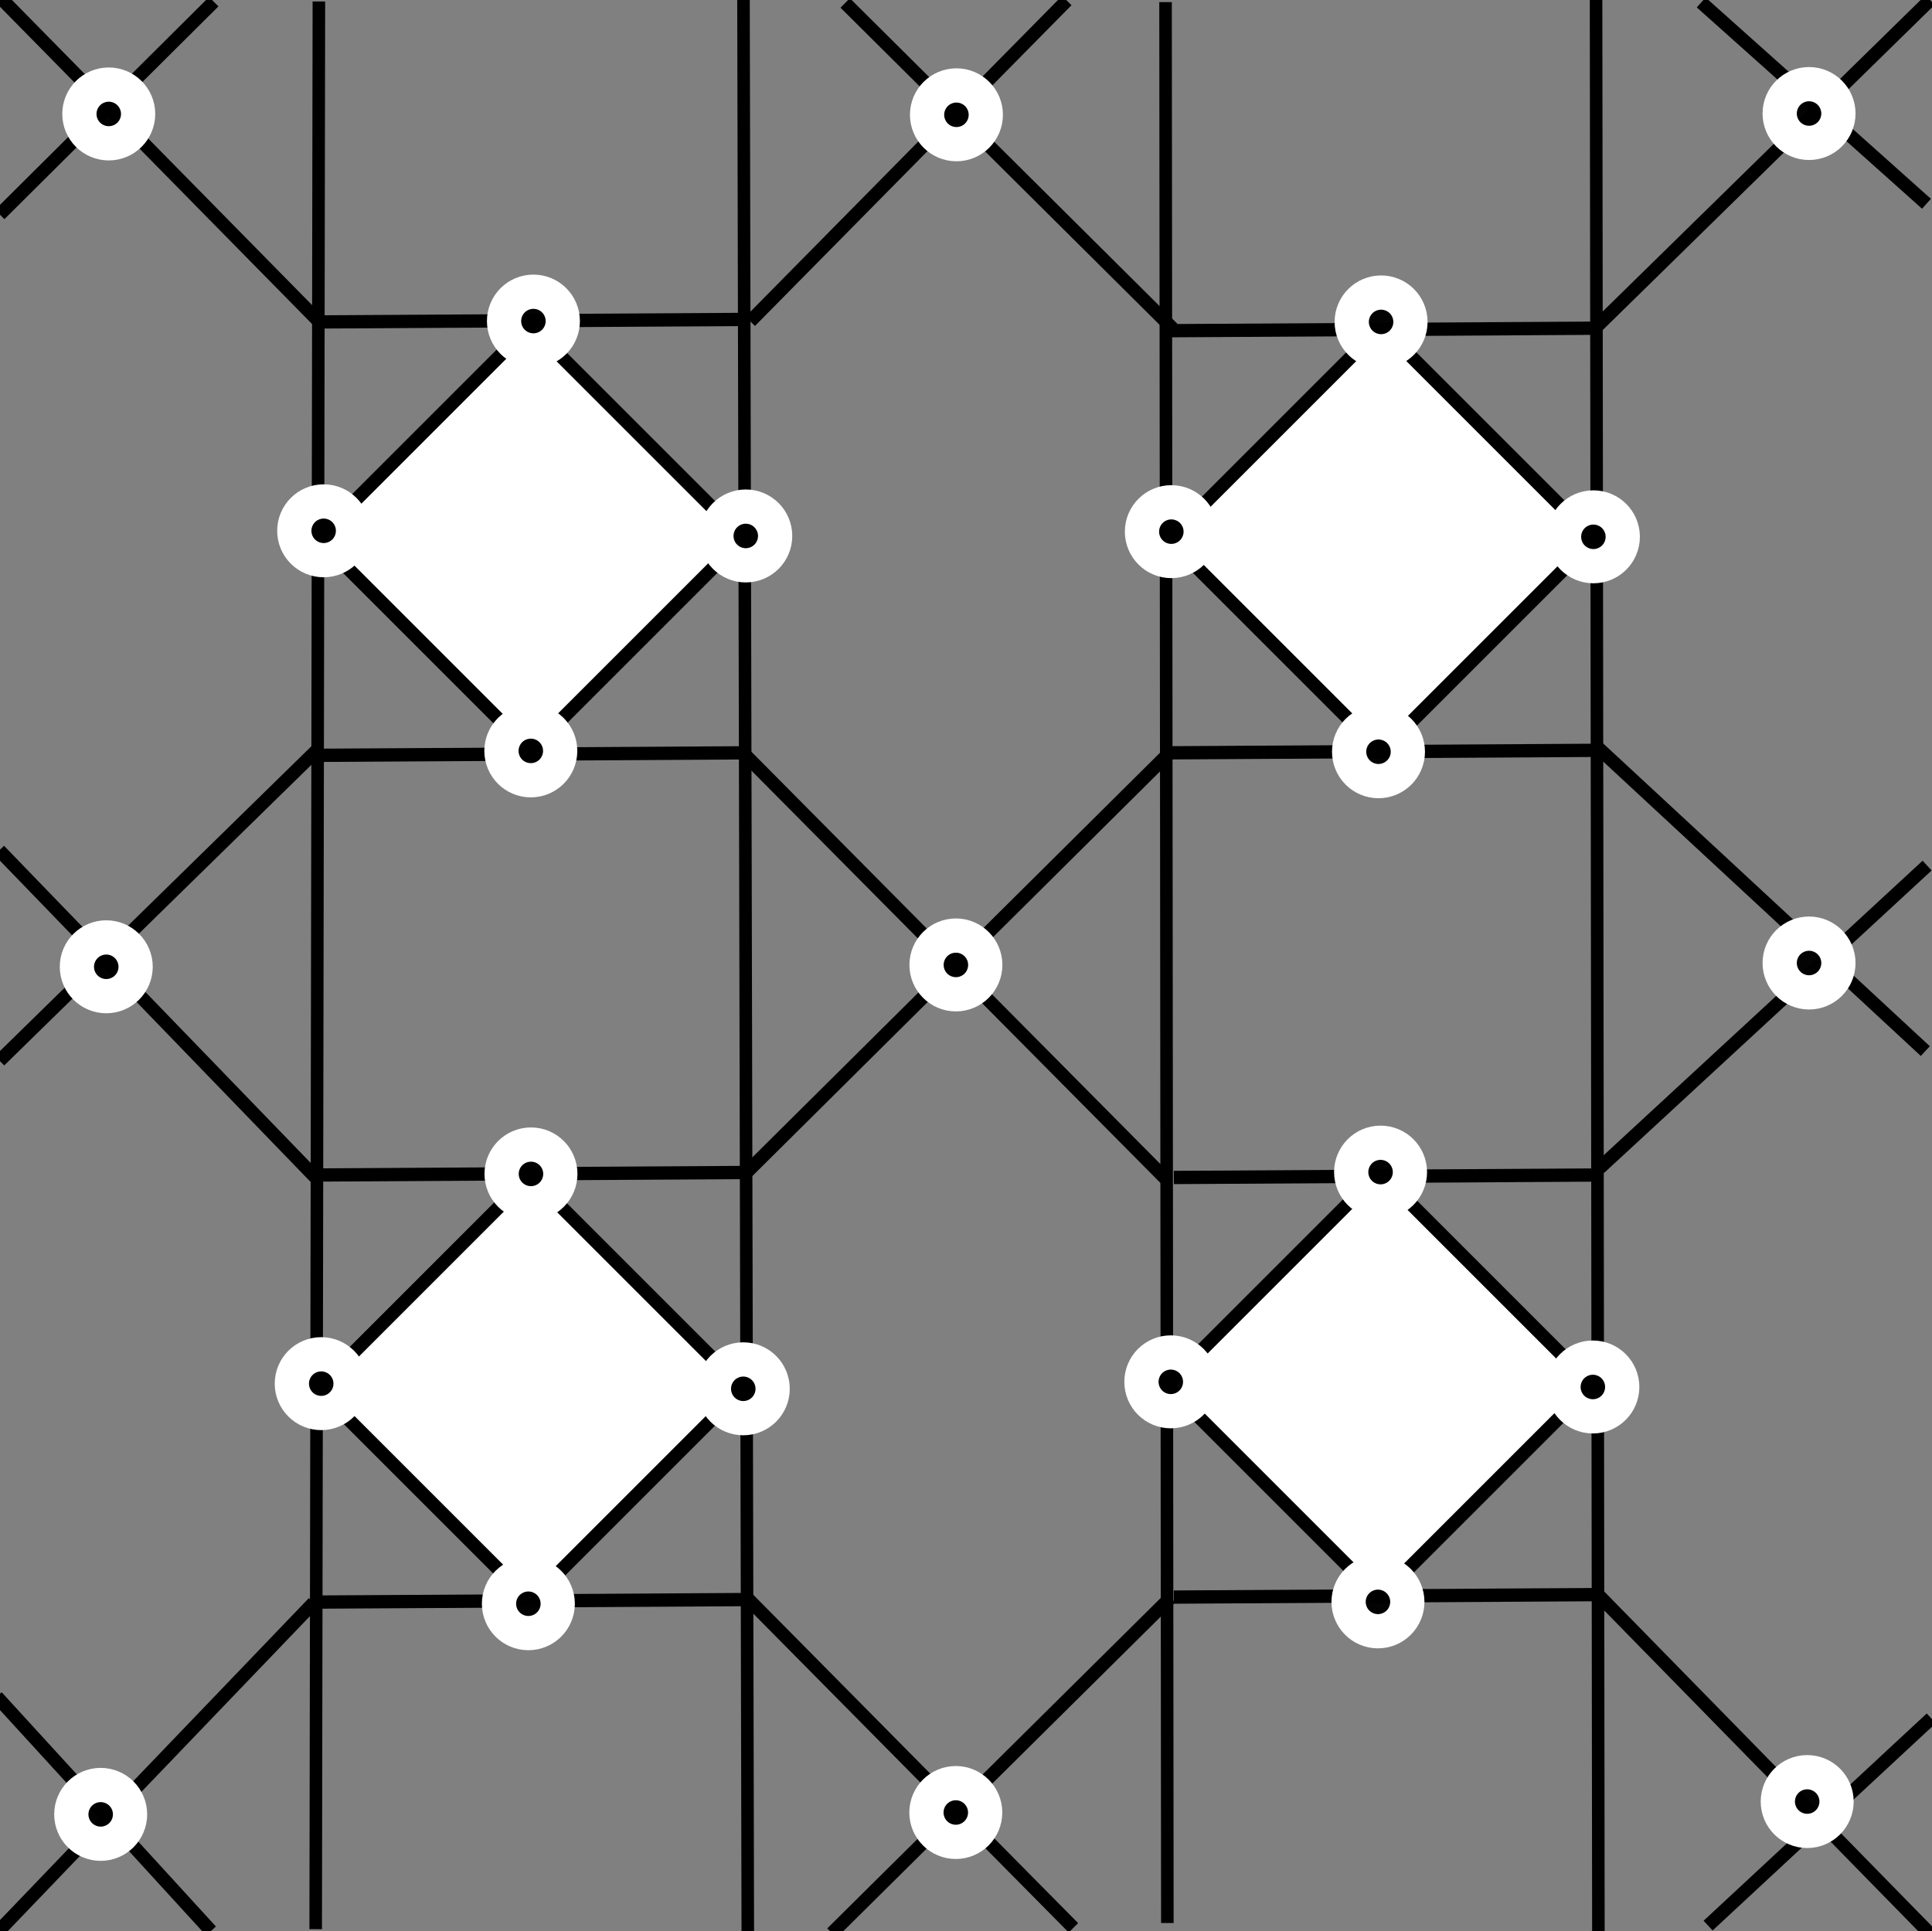 <?xml version="1.0" encoding="UTF-8" standalone="no"?>
<svg
   xmlns:dc="http://purl.org/dc/elements/1.1/"
   xmlns:cc="http://creativecommons.org/ns#"
   xmlns:rdf="http://www.w3.org/1999/02/22-rdf-syntax-ns#"
   xmlns:svg="http://www.w3.org/2000/svg"
   xmlns="http://www.w3.org/2000/svg"
   xmlns:sodipodi="http://sodipodi.sourceforge.net/DTD/sodipodi-0.dtd"
   xmlns:inkscape="http://www.inkscape.org/namespaces/inkscape"
   width="36.346mm"
   height="36.337mm"
   viewBox="0 0 36.346 36.337"
   version="1.1"
   id="svg8"
   inkscape:version="1.0.1 (3bc2e813f5, 2020-09-07)"
   sodipodi:docname="g31.svg">
  <rect x="0" y="0" width="36.346" height="36.337" fill="#808080" stroke="none"/>
  <defs
     id="defs2">
    <clipPath
       clipPathUnits="userSpaceOnUse"
       id="clipPath315">
      <rect
         style="fill:none;stroke:#000000;stroke-width:0.25;stroke-linejoin:round;stroke-dashoffset:37.795"
         id="rect317"
         width="36.209"
         height="36.198"
         x="57.988"
         y="141.904" />
    </clipPath>
    <clipPath
       clipPathUnits="userSpaceOnUse"
       id="clipPath582">
      <rect
         style="fill:none;stroke:#000000;stroke-width:0.25;stroke-linejoin:round;stroke-dashoffset:37.795"
         id="rect584"
         width="36.346"
         height="36.337"
         x="58.026"
         y="141.942" />
    </clipPath>
    <clipPath
       clipPathUnits="userSpaceOnUse"
       id="clipPath586">
      <rect
         style="fill:none;stroke:#000000;stroke-width:0.25;stroke-linejoin:round;stroke-dashoffset:37.795"
         id="rect588"
         width="36.346"
         height="36.337"
         x="58.026"
         y="141.942" />
    </clipPath>
    <clipPath
       clipPathUnits="userSpaceOnUse"
       id="clipPath590">
      <rect
         style="fill:none;stroke:#000000;stroke-width:0.25;stroke-linejoin:round;stroke-dashoffset:37.795"
         id="rect592"
         width="36.346"
         height="36.337"
         x="58.026"
         y="141.942" />
    </clipPath>
    <clipPath
       clipPathUnits="userSpaceOnUse"
       id="clipPath594">
      <rect
         style="fill:none;stroke:#000000;stroke-width:0.25;stroke-linejoin:round;stroke-dashoffset:37.795"
         id="rect596"
         width="36.346"
         height="36.337"
         x="58.026"
         y="141.942" />
    </clipPath>
    <clipPath
       clipPathUnits="userSpaceOnUse"
       id="clipPath598">
      <rect
         style="fill:none;stroke:#000000;stroke-width:0.25;stroke-linejoin:round;stroke-dashoffset:37.795"
         id="rect600"
         width="36.346"
         height="36.337"
         x="58.026"
         y="141.942" />
    </clipPath>
    <clipPath
       clipPathUnits="userSpaceOnUse"
       id="clipPath602">
      <rect
         style="fill:none;stroke:#000000;stroke-width:0.25;stroke-linejoin:round;stroke-dashoffset:37.795"
         id="rect604"
         width="36.346"
         height="36.337"
         x="58.026"
         y="141.942" />
    </clipPath>
    <clipPath
       clipPathUnits="userSpaceOnUse"
       id="clipPath606">
      <rect
         style="fill:none;stroke:#000000;stroke-width:0.25;stroke-linejoin:round;stroke-dashoffset:37.795"
         id="rect608"
         width="36.346"
         height="36.337"
         x="58.026"
         y="141.942" />
    </clipPath>
    <clipPath
       clipPathUnits="userSpaceOnUse"
       id="clipPath610">
      <rect
         style="fill:none;stroke:#000000;stroke-width:0.25;stroke-linejoin:round;stroke-dashoffset:37.795"
         id="rect612"
         width="36.346"
         height="36.337"
         x="58.026"
         y="141.942" />
    </clipPath>
    <clipPath
       clipPathUnits="userSpaceOnUse"
       id="clipPath614">
      <rect
         style="fill:none;stroke:#000000;stroke-width:0.25;stroke-linejoin:round;stroke-dashoffset:37.795"
         id="rect616"
         width="36.346"
         height="36.337"
         x="58.026"
         y="141.942" />
    </clipPath>
    <clipPath
       clipPathUnits="userSpaceOnUse"
       id="clipPath618">
      <rect
         style="fill:none;stroke:#000000;stroke-width:0.25;stroke-linejoin:round;stroke-dashoffset:37.795"
         id="rect620"
         width="36.346"
         height="36.337"
         x="58.026"
         y="141.942" />
    </clipPath>
    <clipPath
       clipPathUnits="userSpaceOnUse"
       id="clipPath622">
      <rect
         style="fill:none;stroke:#000000;stroke-width:0.25;stroke-linejoin:round;stroke-dashoffset:37.795"
         id="rect624"
         width="36.346"
         height="36.337"
         x="58.026"
         y="141.942" />
    </clipPath>
    <clipPath
       clipPathUnits="userSpaceOnUse"
       id="clipPath626">
      <rect
         style="fill:none;stroke:#000000;stroke-width:0.25;stroke-linejoin:round;stroke-dashoffset:37.795"
         id="rect628"
         width="36.346"
         height="36.337"
         x="58.026"
         y="141.942" />
    </clipPath>
    <clipPath
       clipPathUnits="userSpaceOnUse"
       id="clipPath630">
      <rect
         style="fill:none;stroke:#000000;stroke-width:0.25;stroke-linejoin:round;stroke-dashoffset:37.795"
         id="rect632"
         width="36.346"
         height="36.337"
         x="58.026"
         y="141.942" />
    </clipPath>
    <clipPath
       clipPathUnits="userSpaceOnUse"
       id="clipPath634">
      <rect
         style="fill:none;stroke:#000000;stroke-width:0.25;stroke-linejoin:round;stroke-dashoffset:37.795"
         id="rect636"
         width="36.346"
         height="36.337"
         x="58.026"
         y="141.942" />
    </clipPath>
    <clipPath
       clipPathUnits="userSpaceOnUse"
       id="clipPath638">
      <rect
         style="fill:none;stroke:#000000;stroke-width:0.25;stroke-linejoin:round;stroke-dashoffset:37.795"
         id="rect640"
         width="36.346"
         height="36.337"
         x="58.026"
         y="141.942" />
    </clipPath>
    <clipPath
       clipPathUnits="userSpaceOnUse"
       id="clipPath642">
      <rect
         style="fill:none;stroke:#000000;stroke-width:0.25;stroke-linejoin:round;stroke-dashoffset:37.795"
         id="rect644"
         width="36.346"
         height="36.337"
         x="58.026"
         y="141.942" />
    </clipPath>
    <clipPath
       clipPathUnits="userSpaceOnUse"
       id="clipPath646">
      <rect
         style="fill:none;stroke:#000000;stroke-width:0.25;stroke-linejoin:round;stroke-dashoffset:37.795"
         id="rect648"
         width="36.346"
         height="36.337"
         x="58.026"
         y="141.942" />
    </clipPath>
    <clipPath
       clipPathUnits="userSpaceOnUse"
       id="clipPath650">
      <rect
         style="fill:none;stroke:#000000;stroke-width:0.25;stroke-linejoin:round;stroke-dashoffset:37.795"
         id="rect652"
         width="36.346"
         height="36.337"
         x="58.026"
         y="141.942" />
    </clipPath>
    <clipPath
       clipPathUnits="userSpaceOnUse"
       id="clipPath654">
      <rect
         style="fill:none;stroke:#000000;stroke-width:0.25;stroke-linejoin:round;stroke-dashoffset:37.795"
         id="rect656"
         width="36.346"
         height="36.337"
         x="58.026"
         y="141.942" />
    </clipPath>
    <clipPath
       clipPathUnits="userSpaceOnUse"
       id="clipPath658">
      <rect
         style="fill:none;stroke:#000000;stroke-width:0.25;stroke-linejoin:round;stroke-dashoffset:37.795"
         id="rect660"
         width="36.346"
         height="36.337"
         x="58.026"
         y="141.942" />
    </clipPath>
    <clipPath
       clipPathUnits="userSpaceOnUse"
       id="clipPath662">
      <rect
         style="fill:none;stroke:#000000;stroke-width:0.25;stroke-linejoin:round;stroke-dashoffset:37.795"
         id="rect664"
         width="36.346"
         height="36.337"
         x="58.026"
         y="141.942" />
    </clipPath>
    <clipPath
       clipPathUnits="userSpaceOnUse"
       id="clipPath666">
      <rect
         style="fill:none;stroke:#000000;stroke-width:0.25;stroke-linejoin:round;stroke-dashoffset:37.795"
         id="rect668"
         width="36.346"
         height="36.337"
         x="58.026"
         y="141.942" />
    </clipPath>
    <clipPath
       clipPathUnits="userSpaceOnUse"
       id="clipPath670">
      <rect
         style="fill:none;stroke:#000000;stroke-width:0.25;stroke-linejoin:round;stroke-dashoffset:37.795"
         id="rect672"
         width="36.346"
         height="36.337"
         x="58.026"
         y="141.942" />
    </clipPath>
    <clipPath
       clipPathUnits="userSpaceOnUse"
       id="clipPath674">
      <rect
         style="fill:none;stroke:#000000;stroke-width:0.25;stroke-linejoin:round;stroke-dashoffset:37.795"
         id="rect676"
         width="36.346"
         height="36.337"
         x="58.026"
         y="141.942" />
    </clipPath>
    <clipPath
       clipPathUnits="userSpaceOnUse"
       id="clipPath678">
      <rect
         style="fill:none;stroke:#000000;stroke-width:0.25;stroke-linejoin:round;stroke-dashoffset:37.795"
         id="rect680"
         width="36.346"
         height="36.337"
         x="58.026"
         y="141.942" />
    </clipPath>
  </defs>
  <sodipodi:namedview
     id="base"
     pagecolor="#ffffff"
     bordercolor="#666666"
     borderopacity="1.0"
     inkscape:pageopacity="0.0"
     inkscape:pageshadow="2"
     inkscape:zoom="7.6809655"
     inkscape:cx="67.943098"
     inkscape:cy="118.41311"
     inkscape:document-units="mm"
     inkscape:current-layer="layer1"
     inkscape:document-rotation="0"
     showgrid="true"
     inkscape:window-width="1920"
     inkscape:window-height="1017"
     inkscape:window-x="-8"
     inkscape:window-y="1072"
     inkscape:window-maximized="1"
     inkscape:snap-global="true"
     inkscape:snap-grids="false"
     inkscape:snap-to-guides="false"
     inkscape:snap-intersection-paths="false"
     inkscape:snap-nodes="true"
     inkscape:object-nodes="false"
     inkscape:snap-others="false"
     fit-margin-top="0"
     fit-margin-left="0"
     fit-margin-right="0"
     fit-margin-bottom="0"
     inkscape:object-paths="true">
    <inkscape:grid
       type="axonomgrid"
       id="grid12"
       gridanglex="45"
       gridanglez="45"
       originx="-58.026"
       originy="-141.942"
       spacingy="8" />
  </sodipodi:namedview>
  <g
     inkscape:label="Laag 1"
     inkscape:groupmode="layer"
     id="layer1"
     transform="translate(-58.026,-141.942)">
    <path
       style="fill:#ffffff;stroke:#000000;stroke-width:0.25;stroke-linejoin:round;stroke-dashoffset:37.795"
       d="m 68,148.066 -4,4 4,4 4,-4 -4,-4"
       id="path41"
       clip-path="none" />
    <path
       style="fill:#ffffff;stroke:#000000;stroke-width:0.25;stroke-linejoin:round;stroke-dashoffset:37.795"
       d="m 84.012,148.088 -4,4 4,4 4,-4 -4,-4"
       id="path41-6"
       clip-path="none" />
    <path
       style="fill:#ffffff;stroke:#000000;stroke-width:0.25;stroke-linejoin:round;stroke-dashoffset:37.795"
       d="m 68,164.066 -4,4 4,4 4,-4 -4,-4"
       id="path41-7"
       clip-path="none" />
    <path
       style="fill:#ffffff;stroke:#000000;stroke-width:0.25;stroke-linejoin:round;stroke-dashoffset:37.795"
       d="m 83.976,164 -4,4 4,4 4,-4 -4,-4"
       id="path41-1"
       clip-path="none" />
    <path
       style="fill:#ffffff;stroke:#000000;stroke-width:0.236;stroke-linejoin:round;stroke-dashoffset:37.795"
       d="m 64.025,141.97 -0.06,36.269"
       id="path70"
       sodipodi:nodetypes="cc"
       clip-path="none" />
    <path
       style="fill:#ffffff;stroke:#000000;stroke-width:0.236;stroke-linejoin:round;stroke-dashoffset:37.795"
       d="m 72.013,141.888 0.081,36.426"
       id="path70-6"
       sodipodi:nodetypes="cc"
       clip-path="none" />
    <path
       style="fill:#ffffff;stroke:#000000;stroke-width:0.236;stroke-linejoin:round;stroke-dashoffset:37.795"
       d="m 79.953,141.982 0.034,36.141"
       id="path70-7"
       sodipodi:nodetypes="cc"
       clip-path="none" />
    <path
       style="fill:#ffffff;stroke:#000000;stroke-width:0.236;stroke-linejoin:round;stroke-dashoffset:37.795"
       d="m 88.052,141.875 0.044,36.429"
       id="path70-8"
       sodipodi:nodetypes="cc"
       clip-path="none" />
    <path
       style="fill:#ffffff;stroke:#000000;stroke-width:0.25;stroke-linejoin:round;stroke-dashoffset:37.795"
       d="m 68,148 v 0 0 0 0"
       id="path99"
       clip-path="none" />
    <path
       style="fill:#ffffff;stroke:#000000;stroke-width:0.25;stroke-linejoin:round;stroke-dashoffset:37.795"
       d="m 64,147.999 8.047,-0.047 v 0"
       id="path101"
       clip-path="none" />
    <path
       style="fill:#ffffff;stroke:#000000;stroke-width:0.25;stroke-linejoin:round;stroke-dashoffset:37.795"
       d="m 64.036,156.153 8.047,-0.047 v 0"
       id="path101-6"
       clip-path="none" />
    <path
       style="fill:#ffffff;stroke:#000000;stroke-width:0.25;stroke-linejoin:round;stroke-dashoffset:37.795"
       d="m 64.036,164.049 8.047,-0.047 v 0"
       id="path101-8"
       clip-path="none" />
    <path
       style="fill:#ffffff;stroke:#000000;stroke-width:0.25;stroke-linejoin:round;stroke-dashoffset:37.795"
       d="m 63.942,172.085 8.047,-0.047 v 0"
       id="path101-2"
       clip-path="none" />
    <path
       style="fill:#ffffff;stroke:#000000;stroke-width:0.25;stroke-linejoin:round;stroke-dashoffset:37.795"
       d="m 80.109,171.991 8.047,-0.047 v 0"
       id="path101-60"
       clip-path="none" />
    <path
       style="fill:#ffffff;stroke:#000000;stroke-width:0.25;stroke-linejoin:round;stroke-dashoffset:37.795"
       d="m 80.109,164.096 8.047,-0.047 v 0"
       id="path101-3"
       clip-path="none" />
    <path
       style="fill:#ffffff;stroke:#000000;stroke-width:0.25;stroke-linejoin:round;stroke-dashoffset:37.795"
       d="m 80.062,156.106 8.047,-0.047 v 0"
       id="path101-4"
       clip-path="none" />
    <path
       style="fill:#ffffff;stroke:#000000;stroke-width:0.25;stroke-linejoin:round;stroke-dashoffset:37.795"
       d="m 80.015,148.164 8.047,-0.047 v 0"
       id="path101-20"
       clip-path="none" />
    <path
       style="fill:#ffffff;stroke:#000000;stroke-width:0.25;stroke-linejoin:round;stroke-dashoffset:37.795"
       d="m 72.007,156.107 7.993,8.059"
       id="path154"
       clip-path="none" />
    <path
       style="fill:#ffffff;stroke:#000000;stroke-width:0.25;stroke-linejoin:round;stroke-dashoffset:37.795"
       d="m 72.047,164.025 7.953,-7.895 v 0"
       id="path156"
       clip-path="none" />
    <path
       style="fill:#ffffff;stroke:#000000;stroke-width:0.25;stroke-linejoin:round;stroke-dashoffset:37.795"
       d="m 58.05,141.916 6.064,6.165"
       id="path154-8"
       clip-path="none"
       sodipodi:nodetypes="cc" />
    <path
       style="fill:#ffffff;stroke:#000000;stroke-width:0.25;stroke-linejoin:round;stroke-dashoffset:37.795"
       d="m 58.021,145.977 4.026,-4.003"
       id="path156-8"
       clip-path="none"
       sodipodi:nodetypes="cc" />
    <path
       style="fill:#ffffff;stroke:#000000;stroke-width:0.25;stroke-linejoin:round;stroke-dashoffset:37.795"
       d="m 58.012,157.942 5.96,6.165"
       id="path154-4"
       clip-path="none"
       sodipodi:nodetypes="cc" />
    <path
       style="fill:#ffffff;stroke:#000000;stroke-width:0.25;stroke-linejoin:round;stroke-dashoffset:37.795"
       d="m 58.018,161.899 5.955,-5.829 v 0"
       id="path156-7"
       clip-path="none"
       sodipodi:nodetypes="ccc" />
    <path
       style="fill:#ffffff;stroke:#000000;stroke-width:0.25;stroke-linejoin:round;stroke-dashoffset:37.795"
       d="m 57.965,173.865 4.031,4.408"
       id="path154-42"
       clip-path="none"
       sodipodi:nodetypes="cc" />
    <path
       style="fill:#ffffff;stroke:#000000;stroke-width:0.25;stroke-linejoin:round;stroke-dashoffset:37.795"
       d="m 58.005,178.27 5.921,-6.173 v 0"
       id="path156-88"
       clip-path="none"
       sodipodi:nodetypes="ccc" />
    <path
       style="fill:#ffffff;stroke:#000000;stroke-width:0.25;stroke-linejoin:round;stroke-dashoffset:37.795"
       d="m 73.926,141.998 6.167,6.13"
       id="path154-6"
       clip-path="none"
       sodipodi:nodetypes="cc" />
    <path
       style="fill:#ffffff;stroke:#000000;stroke-width:0.25;stroke-linejoin:round;stroke-dashoffset:37.795"
       d="m 72.14,147.987 5.955,-6.035"
       id="path156-5"
       clip-path="none"
       sodipodi:nodetypes="cc" />
    <path
       style="fill:#ffffff;stroke:#000000;stroke-width:0.25;stroke-linejoin:round;stroke-dashoffset:37.795"
       d="m 90.03,141.988 4.238,3.788"
       id="path154-0"
       clip-path="none"
       sodipodi:nodetypes="cc" />
    <path
       style="fill:#ffffff;stroke:#000000;stroke-width:0.25;stroke-linejoin:round;stroke-dashoffset:37.795"
       d="m 88.071,148.081 6.265,-6.139"
       id="path156-9"
       clip-path="none"
       sodipodi:nodetypes="cc" />
    <path
       style="fill:#ffffff;stroke:#000000;stroke-width:0.25;stroke-linejoin:round;stroke-dashoffset:37.795"
       d="m 88.079,156.001 6.167,5.717"
       id="path154-89"
       clip-path="none"
       sodipodi:nodetypes="cc" />
    <path
       style="fill:#ffffff;stroke:#000000;stroke-width:0.25;stroke-linejoin:round;stroke-dashoffset:37.795"
       d="m 88.118,163.919 6.162,-5.691"
       id="path156-4"
       clip-path="none"
       sodipodi:nodetypes="cc" />
    <path
       style="fill:#ffffff;stroke:#000000;stroke-width:0.25;stroke-linejoin:round;stroke-dashoffset:37.795"
       d="m 87.985,171.839 6.339,6.475"
       id="path154-48"
       clip-path="none"
       sodipodi:nodetypes="cc" />
    <path
       style="fill:#ffffff;stroke:#000000;stroke-width:0.25;stroke-linejoin:round;stroke-dashoffset:37.795"
       d="m 90.16,178.172 4.198,-3.9"
       id="path156-1"
       clip-path="none"
       sodipodi:nodetypes="cc" />
    <path
       style="fill:#ffffff;stroke:#000000;stroke-width:0.25;stroke-linejoin:round;stroke-dashoffset:37.795"
       d="m 72.053,171.979 6.167,6.234"
       id="path154-7"
       clip-path="none"
       sodipodi:nodetypes="cc" />
    <path
       style="fill:#ffffff;stroke:#000000;stroke-width:0.25;stroke-linejoin:round;stroke-dashoffset:37.795"
       d="m 73.677,178.313 6.368,-6.311 v 0"
       id="path156-58"
       clip-path="none"
       sodipodi:nodetypes="ccc" />
    <circle
       style="fill:#000000;fill-opacity:0.976;stroke:#ffffff;stroke-width:1.105;stroke-linejoin:round;stroke-miterlimit:4;stroke-dasharray:none;stroke-dashoffset:37.795;paint-order:normal"
       id="path865-5-6-85-9-6-5"
       cx="60.072"
       cy="144.086"
       r="0.322"
       clip-path="none" />
    <circle
       style="fill:#000000;fill-opacity:0.976;stroke:#ffffff;stroke-width:1.105;stroke-linejoin:round;stroke-miterlimit:4;stroke-dasharray:none;stroke-dashoffset:37.795;paint-order:normal"
       id="path865-5-6-85-9-6-5-2"
       cx="68.061"
       cy="147.983"
       r="0.322"
       clip-path="none" />
    <circle
       style="fill:#000000;fill-opacity:0.976;stroke:#ffffff;stroke-width:1.105;stroke-linejoin:round;stroke-miterlimit:4;stroke-dasharray:none;stroke-dashoffset:37.795;paint-order:normal"
       id="path865-5-6-85-9-6-5-9"
       cx="64.115"
       cy="151.929"
       r="0.322"
       clip-path="none" />
    <circle
       style="fill:#000000;fill-opacity:0.976;stroke:#ffffff;stroke-width:1.105;stroke-linejoin:round;stroke-miterlimit:4;stroke-dasharray:none;stroke-dashoffset:37.795;paint-order:normal"
       id="path865-5-6-85-9-6-5-1"
       cx="68.012"
       cy="156.07"
       r="0.322"
       clip-path="none" />
    <circle
       style="fill:#000000;fill-opacity:0.976;stroke:#ffffff;stroke-width:1.105;stroke-linejoin:round;stroke-miterlimit:4;stroke-dasharray:none;stroke-dashoffset:37.795;paint-order:normal"
       id="path865-5-6-85-9-6-5-13"
       cx="72.056"
       cy="152.026"
       r="0.322"
       clip-path="none" />
    <circle
       style="fill:#000000;fill-opacity:0.976;stroke:#ffffff;stroke-width:1.105;stroke-linejoin:round;stroke-miterlimit:4;stroke-dasharray:none;stroke-dashoffset:37.795;paint-order:normal"
       id="path865-5-6-85-9-6-5-5"
       cx="76.019"
       cy="144.102"
       r="0.322"
       clip-path="none" />
    <circle
       style="fill:#000000;fill-opacity:0.976;stroke:#ffffff;stroke-width:1.105;stroke-linejoin:round;stroke-miterlimit:4;stroke-dasharray:none;stroke-dashoffset:37.795;paint-order:normal"
       id="path865-5-6-85-9-6-5-2-5"
       cx="84.008"
       cy="147.999"
       r="0.322"
       clip-path="none" />
    <circle
       style="fill:#000000;fill-opacity:0.976;stroke:#ffffff;stroke-width:1.105;stroke-linejoin:round;stroke-miterlimit:4;stroke-dasharray:none;stroke-dashoffset:37.795;paint-order:normal"
       id="path865-5-6-85-9-6-5-9-0"
       cx="80.062"
       cy="151.945"
       r="0.322"
       clip-path="none" />
    <circle
       style="fill:#000000;fill-opacity:0.976;stroke:#ffffff;stroke-width:1.105;stroke-linejoin:round;stroke-miterlimit:4;stroke-dasharray:none;stroke-dashoffset:37.795;paint-order:normal"
       id="path865-5-6-85-9-6-5-1-1"
       cx="83.959"
       cy="156.086"
       r="0.322"
       clip-path="none" />
    <circle
       style="fill:#000000;fill-opacity:0.976;stroke:#ffffff;stroke-width:1.105;stroke-linejoin:round;stroke-miterlimit:4;stroke-dasharray:none;stroke-dashoffset:37.795;paint-order:normal"
       id="path865-5-6-85-9-6-5-13-3"
       cx="88.002"
       cy="152.042"
       r="0.322"
       clip-path="none" />
    <circle
       style="fill:#000000;fill-opacity:0.976;stroke:#ffffff;stroke-width:1.105;stroke-linejoin:round;stroke-miterlimit:4;stroke-dasharray:none;stroke-dashoffset:37.795;paint-order:normal"
       id="path865-5-6-85-9-6-5-3"
       cx="60.025"
       cy="160.132"
       r="0.322"
       clip-path="none" />
    <circle
       style="fill:#000000;fill-opacity:0.976;stroke:#ffffff;stroke-width:1.105;stroke-linejoin:round;stroke-miterlimit:4;stroke-dasharray:none;stroke-dashoffset:37.795;paint-order:normal"
       id="path865-5-6-85-9-6-5-2-6"
       cx="68.015"
       cy="164.029"
       r="0.322"
       clip-path="none" />
    <circle
       style="fill:#000000;fill-opacity:0.976;stroke:#ffffff;stroke-width:1.105;stroke-linejoin:round;stroke-miterlimit:4;stroke-dasharray:none;stroke-dashoffset:37.795;paint-order:normal"
       id="path865-5-6-85-9-6-5-9-4"
       cx="64.069"
       cy="167.975"
       r="0.322"
       clip-path="none" />
    <circle
       style="fill:#000000;fill-opacity:0.976;stroke:#ffffff;stroke-width:1.105;stroke-linejoin:round;stroke-miterlimit:4;stroke-dasharray:none;stroke-dashoffset:37.795;paint-order:normal"
       id="path865-5-6-85-9-6-5-1-9"
       cx="67.966"
       cy="172.116"
       r="0.322"
       clip-path="none" />
    <circle
       style="fill:#000000;fill-opacity:0.976;stroke:#ffffff;stroke-width:1.105;stroke-linejoin:round;stroke-miterlimit:4;stroke-dasharray:none;stroke-dashoffset:37.795;paint-order:normal"
       id="path865-5-6-85-9-6-5-13-37"
       cx="72.009"
       cy="168.072"
       r="0.322"
       clip-path="none" />
    <circle
       style="fill:#000000;fill-opacity:0.976;stroke:#ffffff;stroke-width:1.105;stroke-linejoin:round;stroke-miterlimit:4;stroke-dasharray:none;stroke-dashoffset:37.795;paint-order:normal"
       id="path865-5-6-85-9-6-5-91"
       cx="76.009"
       cy="160.097"
       r="0.322"
       clip-path="none" />
    <circle
       style="fill:#000000;fill-opacity:0.976;stroke:#ffffff;stroke-width:1.105;stroke-linejoin:round;stroke-miterlimit:4;stroke-dasharray:none;stroke-dashoffset:37.795;paint-order:normal"
       id="path865-5-6-85-9-6-5-2-2"
       cx="83.998"
       cy="163.995"
       r="0.322"
       clip-path="none" />
    <circle
       style="fill:#000000;fill-opacity:0.976;stroke:#ffffff;stroke-width:1.105;stroke-linejoin:round;stroke-miterlimit:4;stroke-dasharray:none;stroke-dashoffset:37.795;paint-order:normal"
       id="path865-5-6-85-9-6-5-9-8"
       cx="80.052"
       cy="167.941"
       r="0.322"
       clip-path="none" />
    <circle
       style="fill:#000000;fill-opacity:0.976;stroke:#ffffff;stroke-width:1.105;stroke-linejoin:round;stroke-miterlimit:4;stroke-dasharray:none;stroke-dashoffset:37.795;paint-order:normal"
       id="path865-5-6-85-9-6-5-1-6"
       cx="83.949"
       cy="172.081"
       r="0.322"
       clip-path="none" />
    <circle
       style="fill:#000000;fill-opacity:0.976;stroke:#ffffff;stroke-width:1.105;stroke-linejoin:round;stroke-miterlimit:4;stroke-dasharray:none;stroke-dashoffset:37.795;paint-order:normal"
       id="path865-5-6-85-9-6-5-13-2"
       cx="87.992"
       cy="168.038"
       r="0.322"
       clip-path="none" />
    <circle
       style="fill:#000000;fill-opacity:0.976;stroke:#ffffff;stroke-width:1.105;stroke-linejoin:round;stroke-miterlimit:4;stroke-dasharray:none;stroke-dashoffset:37.795;paint-order:normal"
       id="path865-5-6-85-9-6-5-1-9-9"
       cx="59.92"
       cy="176.079"
       r="0.322"
       clip-path="none" />
    <circle
       style="fill:#000000;fill-opacity:0.976;stroke:#ffffff;stroke-width:1.105;stroke-linejoin:round;stroke-miterlimit:4;stroke-dasharray:none;stroke-dashoffset:37.795;paint-order:normal"
       id="path865-5-6-85-9-6-5-1-9-2"
       cx="76.007"
       cy="176.044"
       r="0.322"
       clip-path="none" />
    <circle
       style="fill:#000000;fill-opacity:0.976;stroke:#ffffff;stroke-width:1.105;stroke-linejoin:round;stroke-miterlimit:4;stroke-dasharray:none;stroke-dashoffset:37.795;paint-order:normal"
       id="path865-5-6-85-9-6-5-1-9-1"
       cx="92.024"
       cy="175.838"
       r="0.322"
       clip-path="none" />
    <circle
       style="fill:#000000;fill-opacity:0.976;stroke:#ffffff;stroke-width:1.105;stroke-linejoin:round;stroke-miterlimit:4;stroke-dasharray:none;stroke-dashoffset:37.795;paint-order:normal"
       id="path865-5-6-85-9-6-5-1-9-93"
       cx="92.059"
       cy="160.061"
       r="0.322"
       clip-path="none" />
    <circle
       style="fill:#000000;fill-opacity:0.976;stroke:#ffffff;stroke-width:1.105;stroke-linejoin:round;stroke-miterlimit:4;stroke-dasharray:none;stroke-dashoffset:37.795;paint-order:normal"
       id="path865-5-6-85-9-6-5-1-9-7"
       cx="92.059"
       cy="144.078"
       r="0.322"
       clip-path="none" />
  </g>
</svg>
